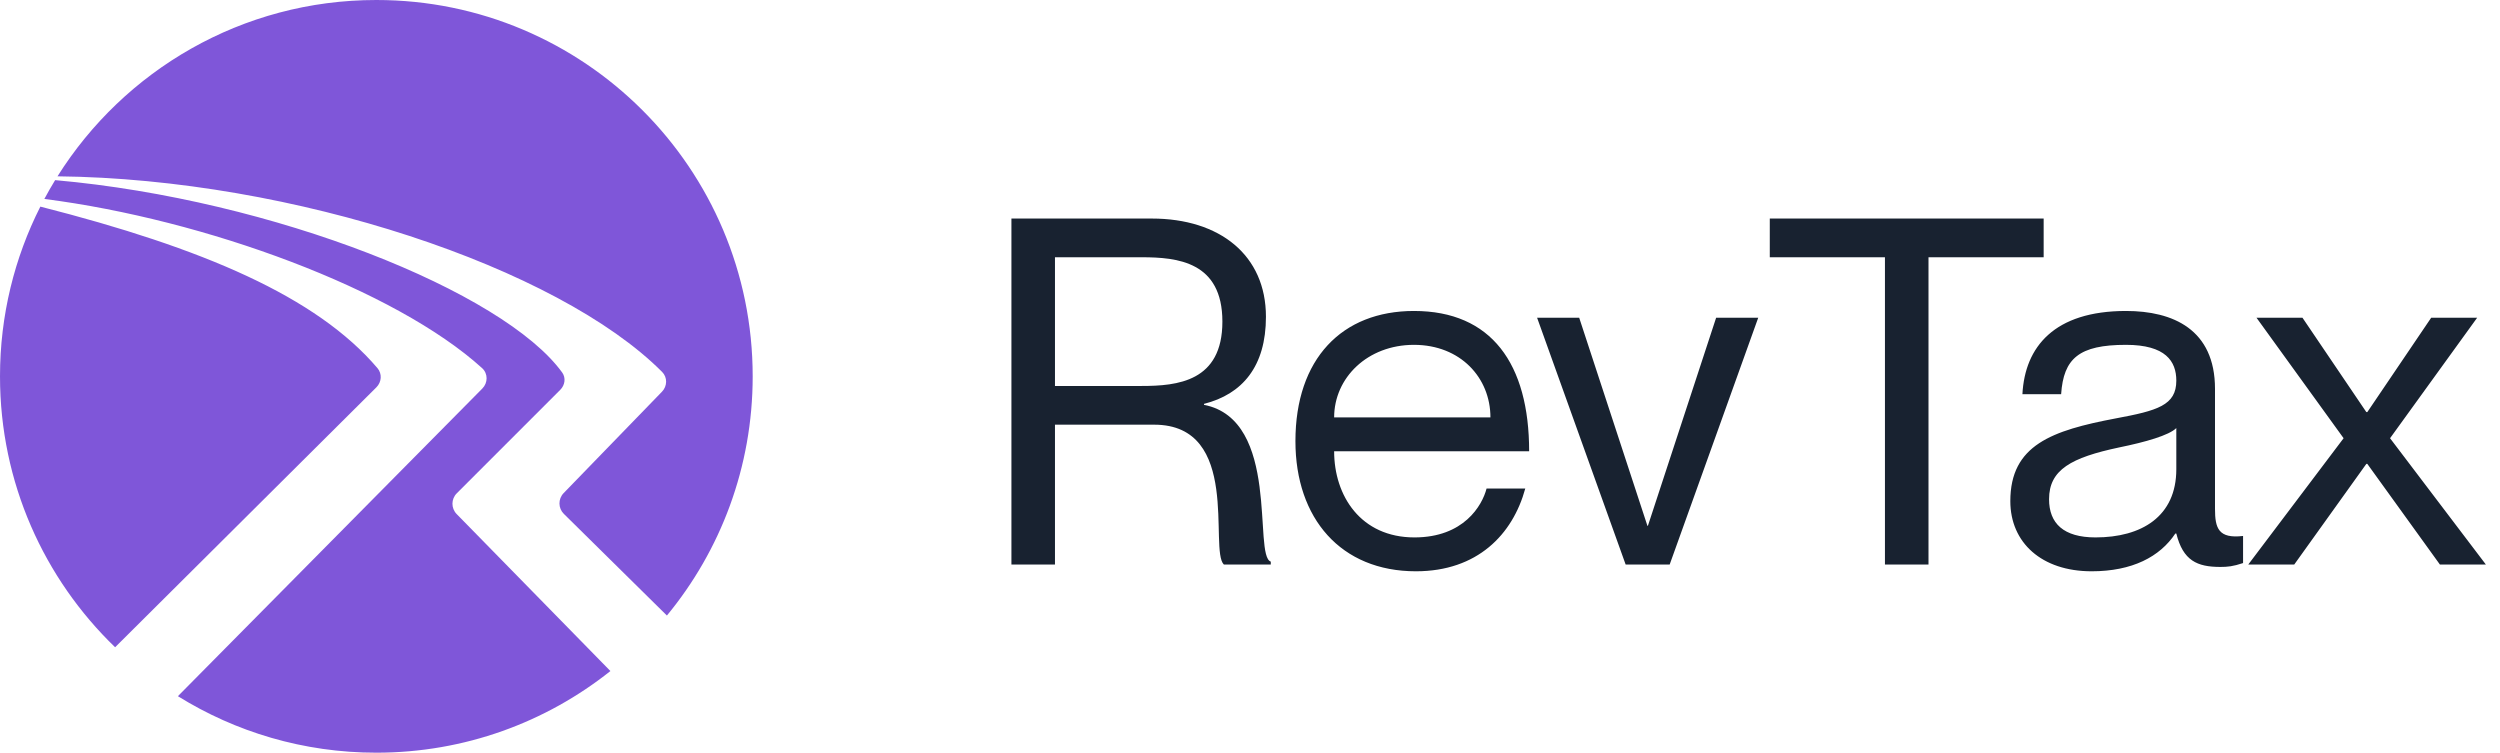 <svg width="93" height="28" viewBox="0 0 93 28" fill="none" xmlns="http://www.w3.org/2000/svg">
<path fill-rule="evenodd" clip-rule="evenodd" d="M28 14C28 17.379 26.803 20.479 24.809 22.898L20.976 19.117C20.761 18.906 20.757 18.561 20.967 18.344L24.625 14.572C24.826 14.365 24.834 14.039 24.631 13.836C20.761 9.949 10.916 6.652 2.139 6.559C4.616 2.619 9.002 0 14 0C21.732 0 28 6.268 28 14ZM14 28C17.291 28 20.317 26.864 22.707 24.963L16.988 19.123C16.777 18.908 16.779 18.564 16.992 18.351L20.843 14.5C21.017 14.326 21.057 14.057 20.913 13.857C18.738 10.855 10.177 7.42 2.051 6.701C1.911 6.93 1.777 7.163 1.65 7.401C7.644 8.166 14.711 10.771 17.935 13.695C18.157 13.897 18.154 14.24 17.943 14.453L6.618 25.898C8.761 27.23 11.291 28 14 28ZM4.282 24.078C1.642 21.531 0 17.957 0 14C0 11.729 0.541 9.583 1.501 7.686C7.55 9.226 11.776 11.034 14.042 13.695C14.22 13.904 14.197 14.214 14.002 14.408L4.282 24.078Z" fill="#7F56D9"/>
<path d="M37.625 21V8.13H42.845C45.383 8.13 47.093 9.498 47.093 11.784C47.093 13.638 46.211 14.664 44.789 15.024V15.06C47.651 15.618 46.607 20.676 47.273 20.892V21H45.527C44.969 20.46 46.193 15.798 42.935 15.798H39.245V21H37.625ZM39.245 9.57V14.358H42.467C43.799 14.358 45.473 14.196 45.473 11.964C45.473 9.732 43.799 9.57 42.467 9.57H39.245ZM52.618 19.992C54.454 19.992 55.138 18.804 55.3 18.174H56.74C56.272 19.884 54.958 21.252 52.672 21.252C49.882 21.252 48.19 19.29 48.19 16.41C48.19 13.35 49.918 11.568 52.6 11.568C55.48 11.568 56.884 13.53 56.884 16.788H49.63C49.63 18.444 50.62 19.992 52.618 19.992ZM52.6 12.828C50.872 12.828 49.63 14.052 49.63 15.528H55.444C55.444 14.052 54.328 12.828 52.6 12.828ZM57.18 11.82H58.746L61.284 19.56H61.302L63.84 11.82H65.406L62.112 21H60.474L57.18 11.82ZM70.12 21V9.57H65.836V8.13H76.024V9.57H71.74V21H70.12ZM80.959 14.16C80.959 13.44 80.562 12.828 79.087 12.828C77.341 12.828 76.764 13.332 76.674 14.664H75.234C75.325 12.9 76.422 11.568 79.087 11.568C80.832 11.568 82.398 12.252 82.398 14.466V18.93C82.398 19.65 82.525 20.046 83.442 19.938V20.946C83.064 21.072 82.867 21.09 82.597 21.09C81.733 21.09 81.21 20.856 80.959 19.848H80.922C80.347 20.712 79.32 21.252 77.808 21.252C75.954 21.252 74.784 20.19 74.784 18.642C74.784 16.554 76.332 16.014 78.709 15.564C80.257 15.276 80.959 15.078 80.959 14.16ZM77.953 19.992C79.662 19.992 80.959 19.218 80.959 17.454V15.924C80.689 16.194 79.806 16.446 78.835 16.644C77.052 17.022 76.225 17.472 76.225 18.57C76.225 19.47 76.764 19.992 77.953 19.992ZM83.942 11.82H85.652L88.028 15.33H88.064L90.44 11.82H92.15L88.91 16.302L92.474 21H90.764L88.064 17.256H88.028L85.346 21H83.636L87.182 16.302L83.942 11.82Z" fill="#182230"/>
</svg>
